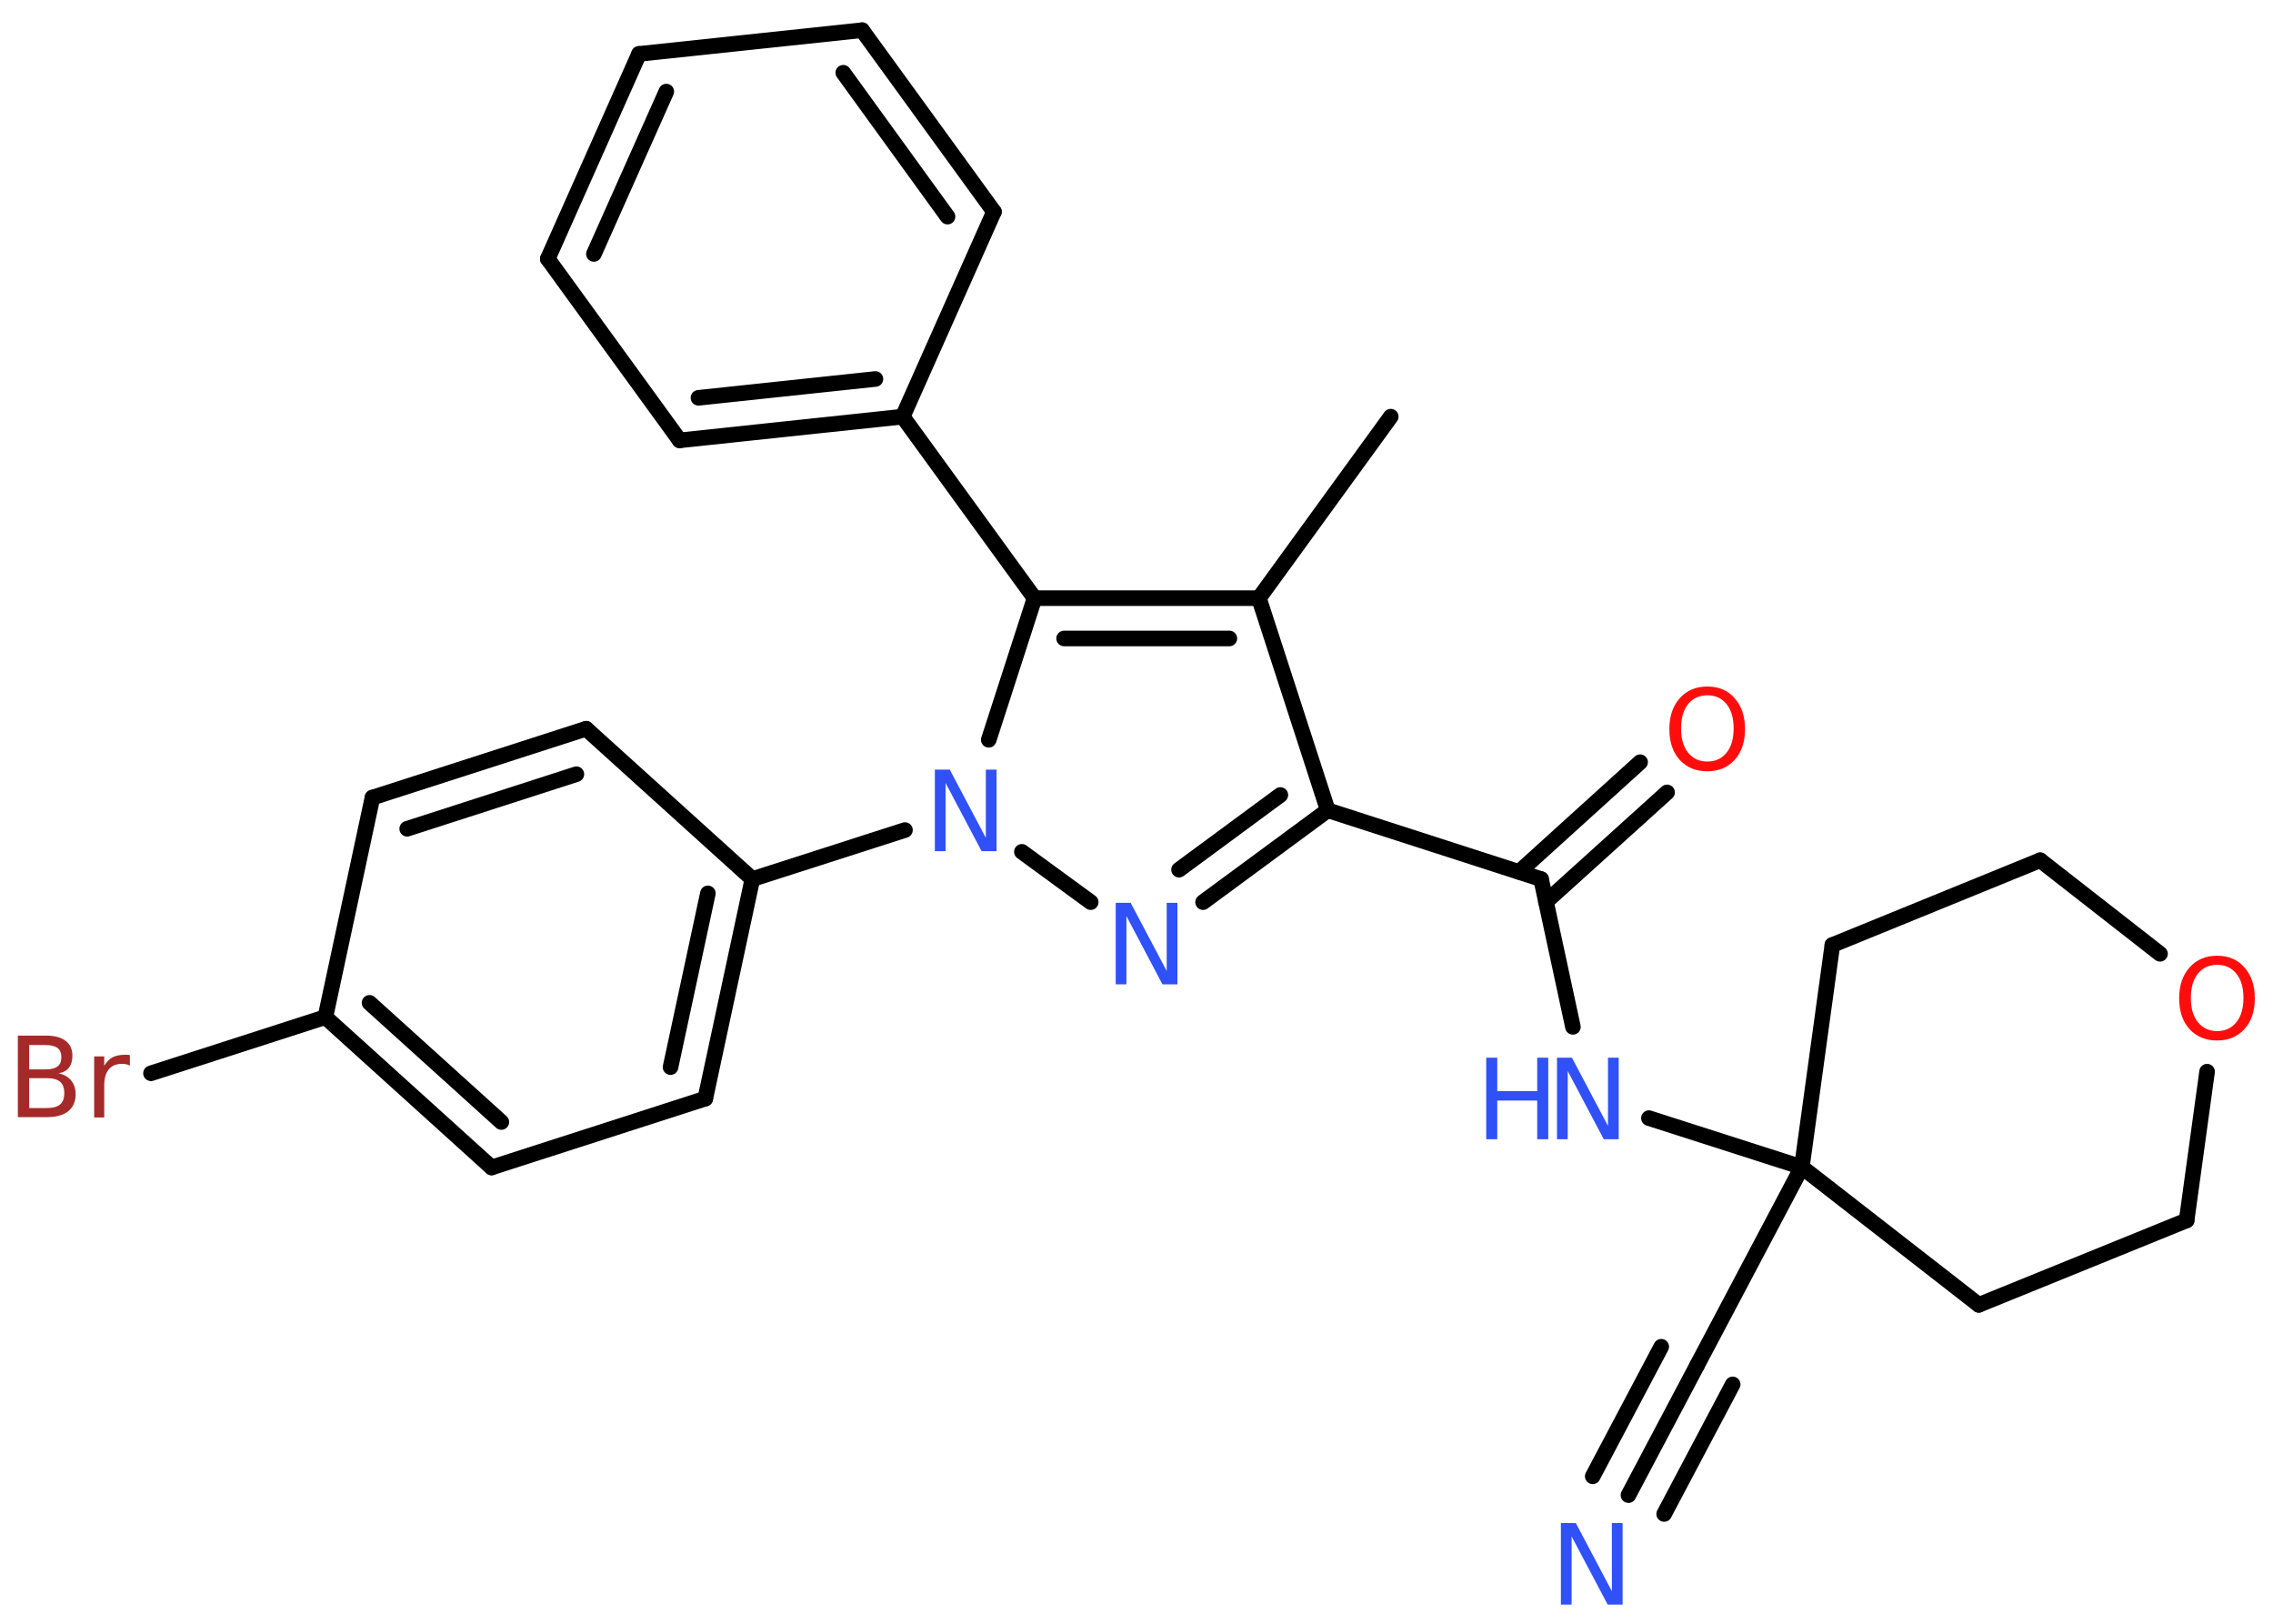 <?xml version='1.0' encoding='UTF-8'?>
<!DOCTYPE svg PUBLIC "-//W3C//DTD SVG 1.1//EN" "http://www.w3.org/Graphics/SVG/1.1/DTD/svg11.dtd">
<svg version='1.2' xmlns='http://www.w3.org/2000/svg' xmlns:xlink='http://www.w3.org/1999/xlink' width='70.0mm' height='50.0mm' viewBox='0 0 70.0 50.0'>
  <desc>Generated by the Chemistry Development Kit (http://github.com/cdk)</desc>
  <g stroke-linecap='round' stroke-linejoin='round' stroke='#000000' stroke-width='.48' fill='#3050F8'>
    <rect x='.0' y='.0' width='70.0' height='50.0' fill='#FFFFFF' stroke='none'/>
    <g id='mol1' class='mol'>
      <line id='mol1bnd1' class='bond' x1='42.83' y1='12.83' x2='38.77' y2='18.42'/>
      <line id='mol1bnd2' class='bond' x1='38.77' y1='18.42' x2='40.89' y2='24.95'/>
      <line id='mol1bnd3' class='bond' x1='40.89' y1='24.95' x2='47.46' y2='27.07'/>
      <g id='mol1bnd4' class='bond'>
        <line x1='46.78' y1='26.85' x2='50.51' y2='23.47'/>
        <line x1='47.61' y1='27.77' x2='51.34' y2='24.4'/>
      </g>
      <line id='mol1bnd5' class='bond' x1='47.46' y1='27.07' x2='48.44' y2='31.62'/>
      <line id='mol1bnd6' class='bond' x1='50.78' y1='34.43' x2='55.49' y2='35.94'/>
      <line id='mol1bnd7' class='bond' x1='55.49' y1='35.94' x2='52.26' y2='42.05'/>
      <g id='mol1bnd8' class='bond'>
        <line x1='52.26' y1='42.05' x2='50.15' y2='46.04'/>
        <line x1='53.36' y1='42.63' x2='51.25' y2='46.62'/>
        <line x1='51.16' y1='41.47' x2='49.05' y2='45.46'/>
      </g>
      <line id='mol1bnd9' class='bond' x1='55.49' y1='35.94' x2='56.43' y2='29.1'/>
      <line id='mol1bnd10' class='bond' x1='56.43' y1='29.1' x2='62.83' y2='26.49'/>
      <line id='mol1bnd11' class='bond' x1='62.83' y1='26.49' x2='66.52' y2='29.37'/>
      <line id='mol1bnd12' class='bond' x1='67.97' y1='33.0' x2='67.34' y2='37.58'/>
      <line id='mol1bnd13' class='bond' x1='67.34' y1='37.58' x2='60.94' y2='40.18'/>
      <line id='mol1bnd14' class='bond' x1='55.49' y1='35.94' x2='60.94' y2='40.18'/>
      <g id='mol1bnd15' class='bond'>
        <line x1='37.05' y1='27.78' x2='40.89' y2='24.95'/>
        <line x1='36.31' y1='26.78' x2='39.43' y2='24.48'/>
      </g>
      <line id='mol1bnd16' class='bond' x1='33.59' y1='27.78' x2='31.47' y2='26.23'/>
      <line id='mol1bnd17' class='bond' x1='27.87' y1='25.56' x2='23.17' y2='27.07'/>
      <g id='mol1bnd18' class='bond'>
        <line x1='21.72' y1='33.83' x2='23.17' y2='27.07'/>
        <line x1='20.65' y1='32.86' x2='21.8' y2='27.51'/>
      </g>
      <line id='mol1bnd19' class='bond' x1='21.72' y1='33.83' x2='15.14' y2='35.95'/>
      <g id='mol1bnd20' class='bond'>
        <line x1='10.02' y1='31.32' x2='15.14' y2='35.95'/>
        <line x1='11.38' y1='30.88' x2='15.44' y2='34.55'/>
      </g>
      <line id='mol1bnd21' class='bond' x1='10.02' y1='31.32' x2='4.65' y2='33.05'/>
      <line id='mol1bnd22' class='bond' x1='10.02' y1='31.32' x2='11.47' y2='24.56'/>
      <g id='mol1bnd23' class='bond'>
        <line x1='18.05' y1='22.44' x2='11.47' y2='24.56'/>
        <line x1='17.75' y1='23.84' x2='12.54' y2='25.52'/>
      </g>
      <line id='mol1bnd24' class='bond' x1='23.17' y1='27.07' x2='18.05' y2='22.44'/>
      <line id='mol1bnd25' class='bond' x1='30.45' y1='22.78' x2='31.86' y2='18.42'/>
      <g id='mol1bnd26' class='bond'>
        <line x1='38.77' y1='18.42' x2='31.86' y2='18.42'/>
        <line x1='37.86' y1='19.66' x2='32.77' y2='19.66'/>
      </g>
      <line id='mol1bnd27' class='bond' x1='31.86' y1='18.42' x2='27.8' y2='12.83'/>
      <g id='mol1bnd28' class='bond'>
        <line x1='20.93' y1='13.56' x2='27.8' y2='12.83'/>
        <line x1='21.51' y1='12.25' x2='26.96' y2='11.67'/>
      </g>
      <line id='mol1bnd29' class='bond' x1='20.93' y1='13.56' x2='16.87' y2='7.97'/>
      <g id='mol1bnd30' class='bond'>
        <line x1='19.68' y1='1.66' x2='16.87' y2='7.97'/>
        <line x1='20.52' y1='2.82' x2='18.29' y2='7.82'/>
      </g>
      <line id='mol1bnd31' class='bond' x1='19.68' y1='1.66' x2='26.55' y2='.93'/>
      <g id='mol1bnd32' class='bond'>
        <line x1='30.61' y1='6.52' x2='26.55' y2='.93'/>
        <line x1='29.18' y1='6.67' x2='25.97' y2='2.24'/>
      </g>
      <line id='mol1bnd33' class='bond' x1='27.8' y1='12.83' x2='30.61' y2='6.52'/>
      <path id='mol1atm5' class='atom' d='M52.58 21.41q-.37 .0 -.59 .27q-.22 .27 -.22 .75q.0 .48 .22 .75q.22 .27 .59 .27q.37 .0 .59 -.27q.22 -.27 .22 -.75q.0 -.48 -.22 -.75q-.22 -.27 -.59 -.27zM52.58 21.14q.53 .0 .84 .36q.32 .36 .32 .95q.0 .6 -.32 .95q-.32 .35 -.84 .35q-.53 .0 -.85 -.35q-.32 -.35 -.32 -.95q.0 -.59 .32 -.95q.32 -.36 .85 -.36z' stroke='none' fill='#FF0D0D'/>
      <g id='mol1atm6' class='atom'>
        <path d='M47.96 32.57h.45l1.11 2.1v-2.1h.33v2.51h-.46l-1.11 -2.1v2.1h-.33v-2.51z' stroke='none'/>
        <path d='M45.77 32.57h.34v1.03h1.23v-1.03h.34v2.51h-.34v-1.19h-1.23v1.19h-.34v-2.51z' stroke='none'/>
      </g>
      <path id='mol1atm9' class='atom' d='M48.08 46.9h.45l1.11 2.1v-2.1h.33v2.51h-.46l-1.11 -2.1v2.1h-.33v-2.51z' stroke='none'/>
      <path id='mol1atm12' class='atom' d='M68.28 29.71q-.37 .0 -.59 .27q-.22 .27 -.22 .75q.0 .48 .22 .75q.22 .27 .59 .27q.37 .0 .59 -.27q.22 -.27 .22 -.75q.0 -.48 -.22 -.75q-.22 -.27 -.59 -.27zM68.28 29.43q.53 .0 .84 .36q.32 .36 .32 .95q.0 .6 -.32 .95q-.32 .35 -.84 .35q-.53 .0 -.85 -.35q-.32 -.35 -.32 -.95q.0 -.59 .32 -.95q.32 -.36 .85 -.36z' stroke='none' fill='#FF0D0D'/>
      <path id='mol1atm15' class='atom' d='M34.37 27.8h.45l1.11 2.1v-2.1h.33v2.51h-.46l-1.11 -2.1v2.1h-.33v-2.51z' stroke='none'/>
      <path id='mol1atm16' class='atom' d='M28.8 23.7h.45l1.11 2.1v-2.1h.33v2.51h-.46l-1.11 -2.1v2.1h-.33v-2.51z' stroke='none'/>
      <path id='mol1atm21' class='atom' d='M.9 33.2v.92h.54q.28 .0 .41 -.11q.13 -.11 .13 -.35q.0 -.24 -.13 -.35q-.13 -.11 -.41 -.11h-.54zM.9 32.17v.76h.5q.25 .0 .37 -.09q.12 -.09 .12 -.29q.0 -.19 -.12 -.28q-.12 -.09 -.37 -.09h-.5zM.56 31.89h.86q.39 .0 .6 .16q.21 .16 .21 .46q.0 .23 -.11 .37q-.11 .14 -.32 .17q.25 .05 .39 .22q.14 .17 .14 .43q.0 .33 -.23 .52q-.23 .18 -.65 .18h-.9v-2.51zM3.99 32.81q-.05 -.03 -.11 -.04q-.06 -.01 -.13 -.01q-.26 .0 -.4 .17q-.14 .17 -.14 .49v.99h-.31v-1.88h.31v.29q.1 -.17 .25 -.26q.16 -.08 .38 -.08q.03 .0 .07 .0q.04 .0 .09 .01v.32z' stroke='none' fill='#A62929'/>
    </g>
  </g>
</svg>
